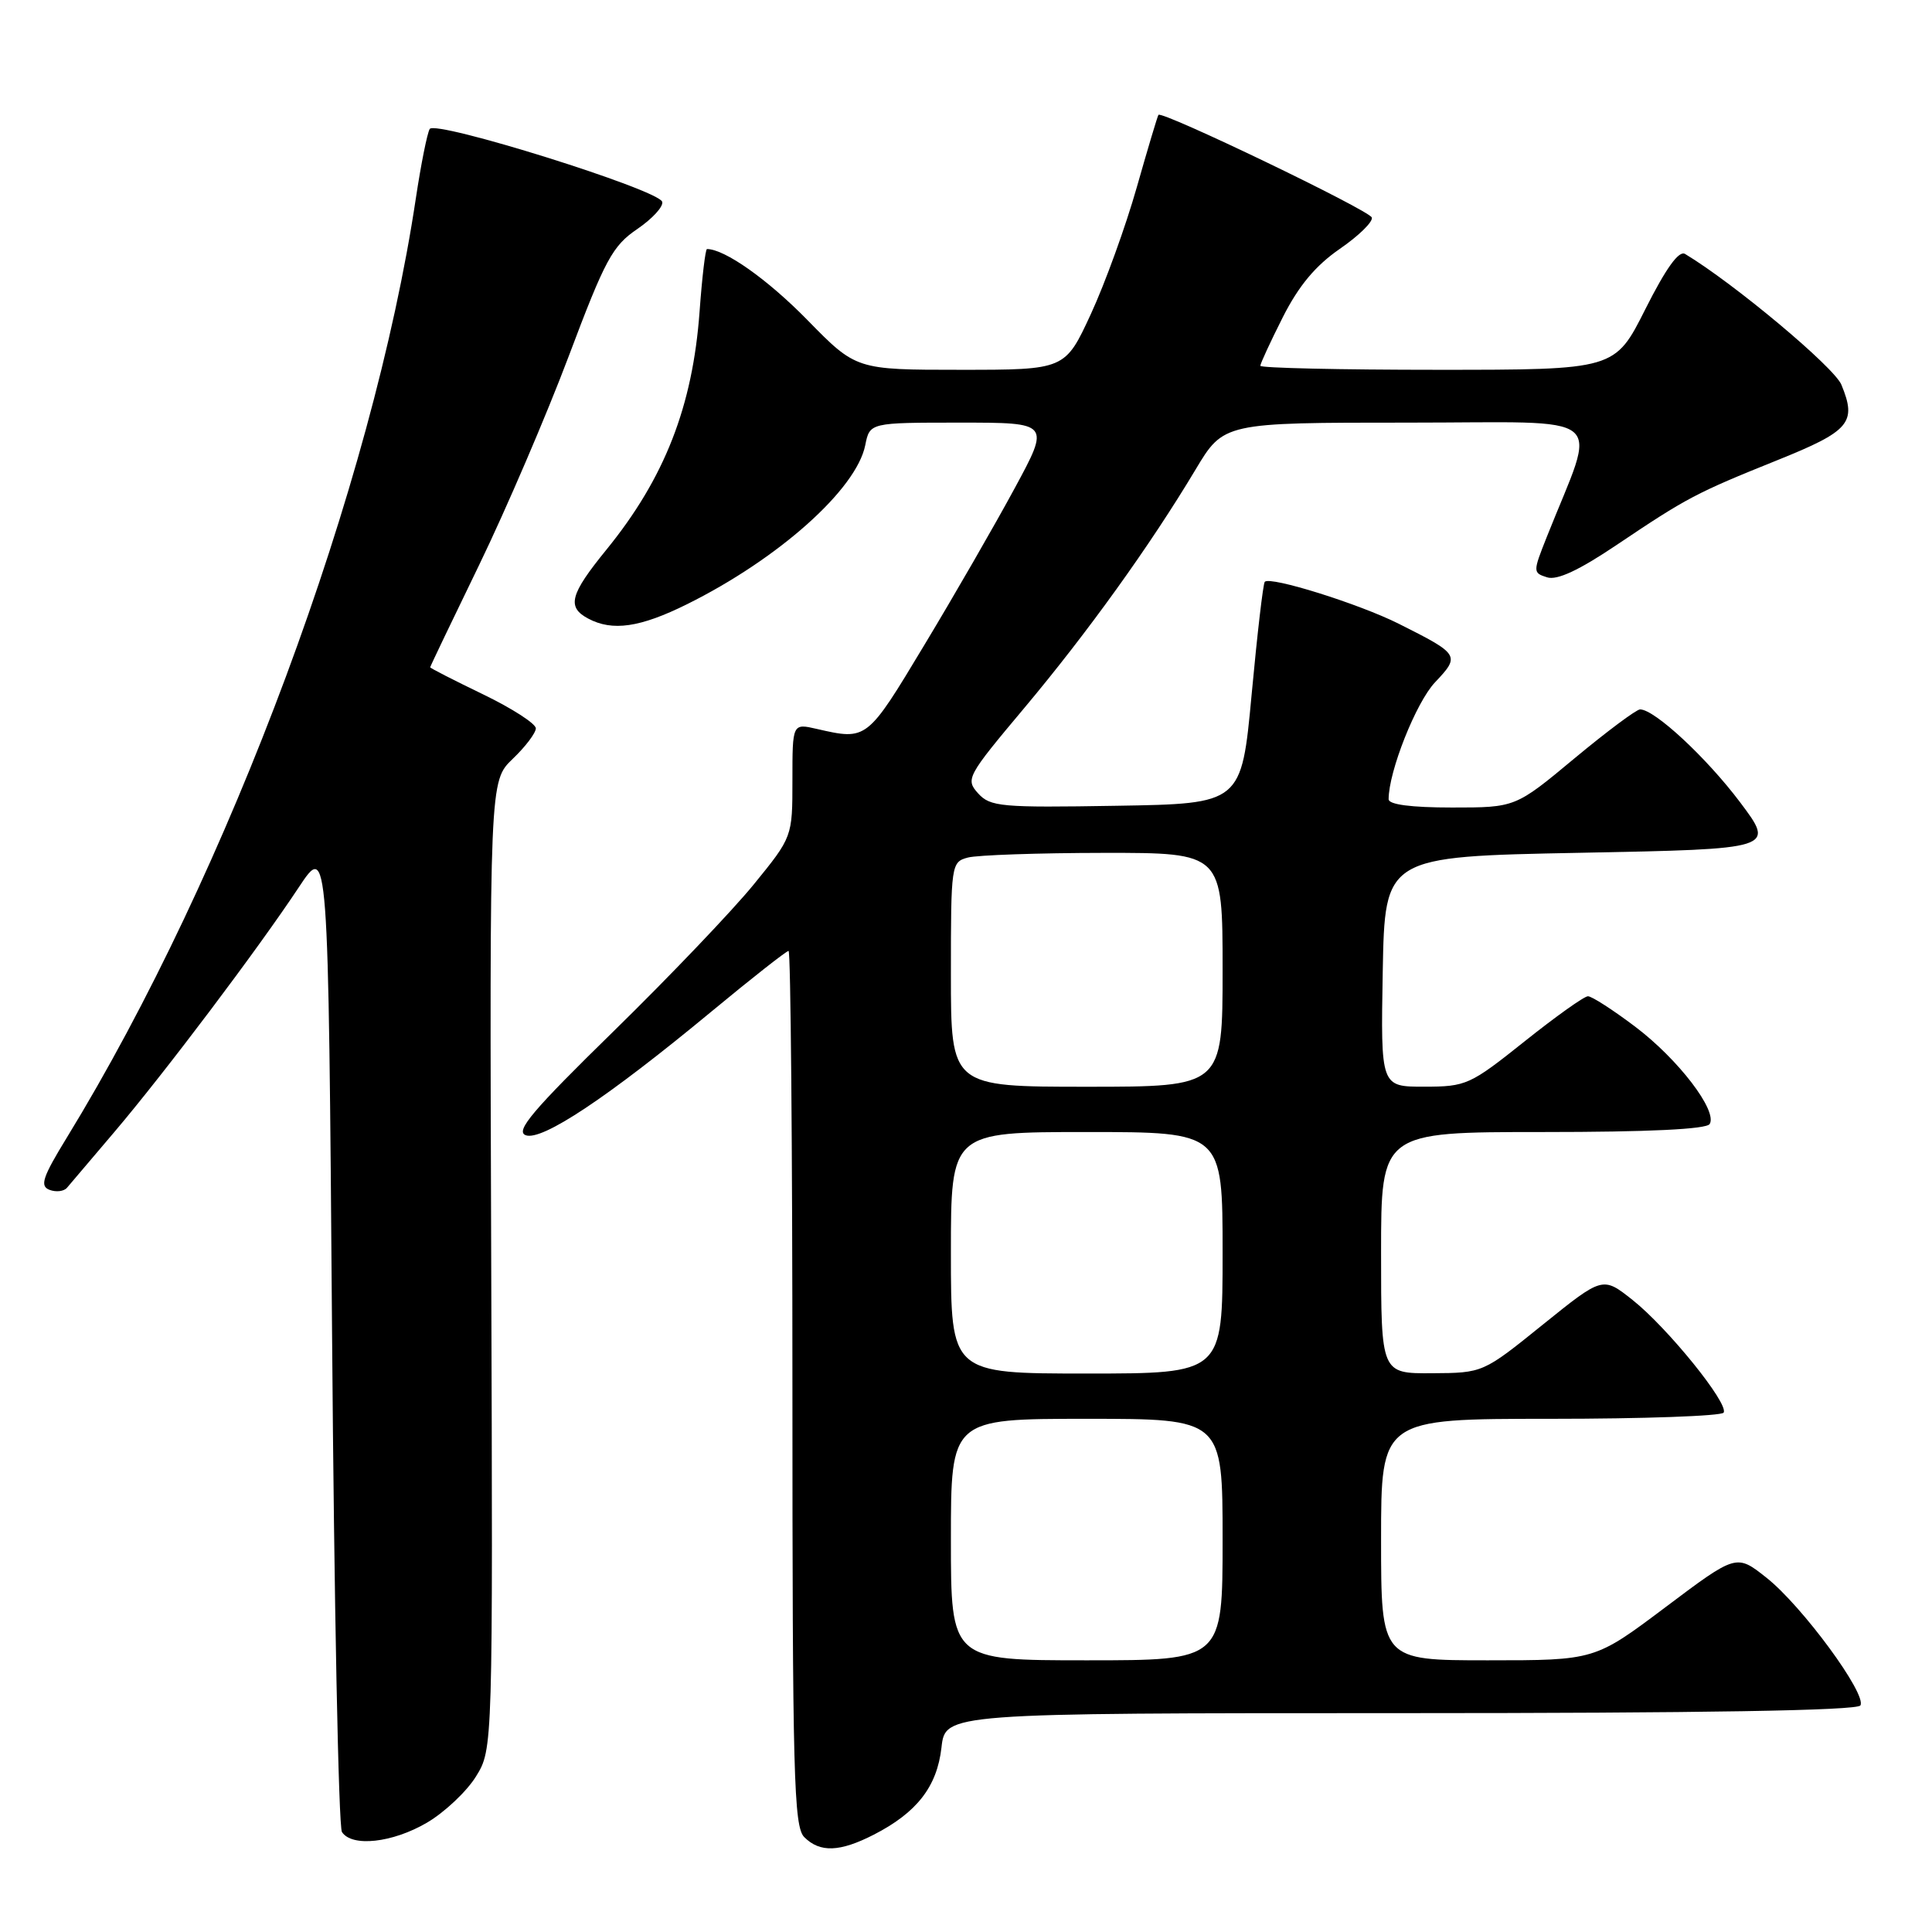 <?xml version="1.0" encoding="UTF-8" standalone="no"?>
<!DOCTYPE svg PUBLIC "-//W3C//DTD SVG 1.1//EN" "http://www.w3.org/Graphics/SVG/1.1/DTD/svg11.dtd" >
<svg xmlns="http://www.w3.org/2000/svg" xmlns:xlink="http://www.w3.org/1999/xlink" version="1.1" viewBox="0 0 256 256">
 <g >
 <path fill="currentColor"
d=" M 115.79 243.10 C 121.50 240.17 124.16 236.74 124.75 231.56 C 125.26 227.00 125.26 227.00 185.57 227.00 C 225.55 227.00 246.09 226.66 246.51 225.98 C 247.41 224.52 238.79 212.79 234.06 209.05 C 230.08 205.90 230.08 205.90 220.70 212.95 C 211.32 220.00 211.32 220.00 197.16 220.00 C 183.00 220.00 183.00 220.00 183.00 204.00 C 183.00 188.00 183.00 188.00 205.44 188.00 C 217.78 188.00 228.11 187.63 228.39 187.18 C 229.11 186.01 220.97 175.94 216.32 172.25 C 212.37 169.12 212.37 169.12 204.43 175.52 C 196.50 181.92 196.50 181.92 189.75 181.96 C 183.00 182.00 183.00 182.00 183.00 166.00 C 183.00 150.00 183.00 150.00 204.44 150.00 C 218.44 150.00 226.11 149.63 226.54 148.94 C 227.61 147.20 222.39 140.36 216.67 136.04 C 213.73 133.82 210.91 132.00 210.41 132.01 C 209.91 132.01 206.12 134.71 202.00 138.00 C 194.79 143.75 194.28 143.99 188.72 143.99 C 182.95 144.00 182.95 144.00 183.22 128.75 C 183.50 113.50 183.50 113.50 209.36 113.00 C 235.23 112.50 235.23 112.50 230.56 106.29 C 226.12 100.39 219.24 94.00 217.32 94.00 C 216.83 94.00 212.91 96.93 208.61 100.50 C 200.80 107.00 200.80 107.00 192.40 107.00 C 186.98 107.00 184.00 106.61 184.00 105.90 C 184.00 102.22 187.64 93.06 190.15 90.41 C 193.51 86.86 193.41 86.70 185.34 82.65 C 180.10 80.02 168.33 76.33 167.59 77.09 C 167.37 77.31 166.59 84.03 165.85 92.00 C 164.50 106.50 164.50 106.50 147.93 106.77 C 132.62 107.03 131.22 106.90 129.60 105.12 C 127.92 103.25 128.13 102.86 135.70 93.84 C 144.11 83.81 152.39 72.29 158.40 62.25 C 162.14 56.00 162.14 56.00 186.56 56.00 C 213.80 56.00 211.67 54.24 204.94 71.19 C 203.11 75.80 203.11 75.90 205.00 76.50 C 206.32 76.92 209.22 75.57 214.21 72.21 C 223.54 65.94 224.70 65.33 235.50 60.98 C 245.12 57.11 246.07 56.00 243.99 50.97 C 243.02 48.64 229.75 37.54 223.28 33.65 C 222.46 33.16 220.76 35.52 218.02 40.96 C 213.98 49.00 213.98 49.00 190.49 49.00 C 177.57 49.00 167.00 48.76 167.00 48.47 C 167.00 48.18 168.34 45.28 169.98 42.03 C 172.09 37.86 174.32 35.19 177.54 32.97 C 180.05 31.24 181.96 29.37 181.77 28.82 C 181.45 27.86 153.97 14.64 153.50 15.22 C 153.38 15.37 152.08 19.71 150.62 24.85 C 149.16 29.99 146.43 37.53 144.55 41.60 C 141.13 49.00 141.13 49.00 127.29 49.00 C 113.44 49.00 113.44 49.00 106.97 42.39 C 101.71 37.02 96.02 33.00 93.68 33.00 C 93.47 33.00 93.03 36.71 92.70 41.25 C 91.79 53.84 88.06 63.37 80.35 72.84 C 75.52 78.77 75.08 80.44 77.93 81.96 C 81.15 83.68 84.81 83.15 91.04 80.06 C 103.17 74.04 113.48 64.84 114.65 58.99 C 115.25 56.00 115.25 56.00 127.21 56.00 C 139.16 56.00 139.16 56.00 134.42 64.75 C 131.82 69.56 126.44 78.90 122.46 85.50 C 114.87 98.12 114.89 98.11 108.25 96.59 C 105.00 95.84 105.00 95.84 105.00 103.37 C 105.00 110.90 105.00 110.90 99.87 117.20 C 97.05 120.66 88.70 129.41 81.32 136.63 C 70.59 147.12 68.25 149.88 69.65 150.42 C 71.78 151.24 80.51 145.43 94.24 134.06 C 99.59 129.63 104.21 126.00 104.49 126.00 C 104.77 126.00 105.00 152.07 105.00 183.93 C 105.00 235.26 105.18 242.04 106.57 243.43 C 108.65 245.51 111.28 245.41 115.79 243.10 Z  M 56.58 241.51 C 58.91 240.14 61.84 237.38 63.07 235.39 C 65.31 231.76 65.31 231.76 65.09 167.63 C 64.87 103.50 64.87 103.50 67.93 100.56 C 69.62 98.95 71.00 97.12 71.00 96.51 C 71.00 95.89 67.85 93.86 64.00 92.00 C 60.15 90.14 57.00 88.53 57.00 88.42 C 57.00 88.31 59.92 82.21 63.49 74.86 C 67.05 67.51 72.40 55.05 75.37 47.17 C 80.18 34.38 81.16 32.58 84.44 30.35 C 86.46 28.97 87.95 27.34 87.74 26.73 C 87.20 25.11 57.69 15.88 56.94 17.09 C 56.61 17.63 55.78 21.77 55.10 26.29 C 49.39 64.37 30.35 115.62 8.86 150.73 C 5.63 156.00 5.25 157.16 6.56 157.66 C 7.43 157.99 8.47 157.87 8.88 157.38 C 9.29 156.90 12.11 153.57 15.15 150.00 C 21.81 142.16 34.20 125.72 39.58 117.59 C 43.50 111.67 43.50 111.67 44.00 176.59 C 44.27 212.29 44.86 242.06 45.31 242.75 C 46.62 244.78 52.01 244.19 56.58 241.51 Z  M 126.00 204.00 C 126.00 188.00 126.00 188.00 144.00 188.00 C 162.00 188.00 162.00 188.00 162.00 204.00 C 162.00 220.00 162.00 220.00 144.00 220.00 C 126.00 220.00 126.00 220.00 126.00 204.00 Z  M 126.00 166.00 C 126.00 150.00 126.00 150.00 144.00 150.00 C 162.00 150.00 162.00 150.00 162.00 166.00 C 162.00 182.00 162.00 182.00 144.00 182.00 C 126.00 182.00 126.00 182.00 126.00 166.00 Z  M 126.00 129.12 C 126.00 114.53 126.04 114.22 128.25 113.63 C 129.49 113.30 137.59 113.02 146.25 113.01 C 162.00 113.00 162.00 113.00 162.00 128.50 C 162.00 144.00 162.00 144.00 144.00 144.00 C 126.00 144.00 126.00 144.00 126.00 129.12 Z "/>
</g>
</svg>